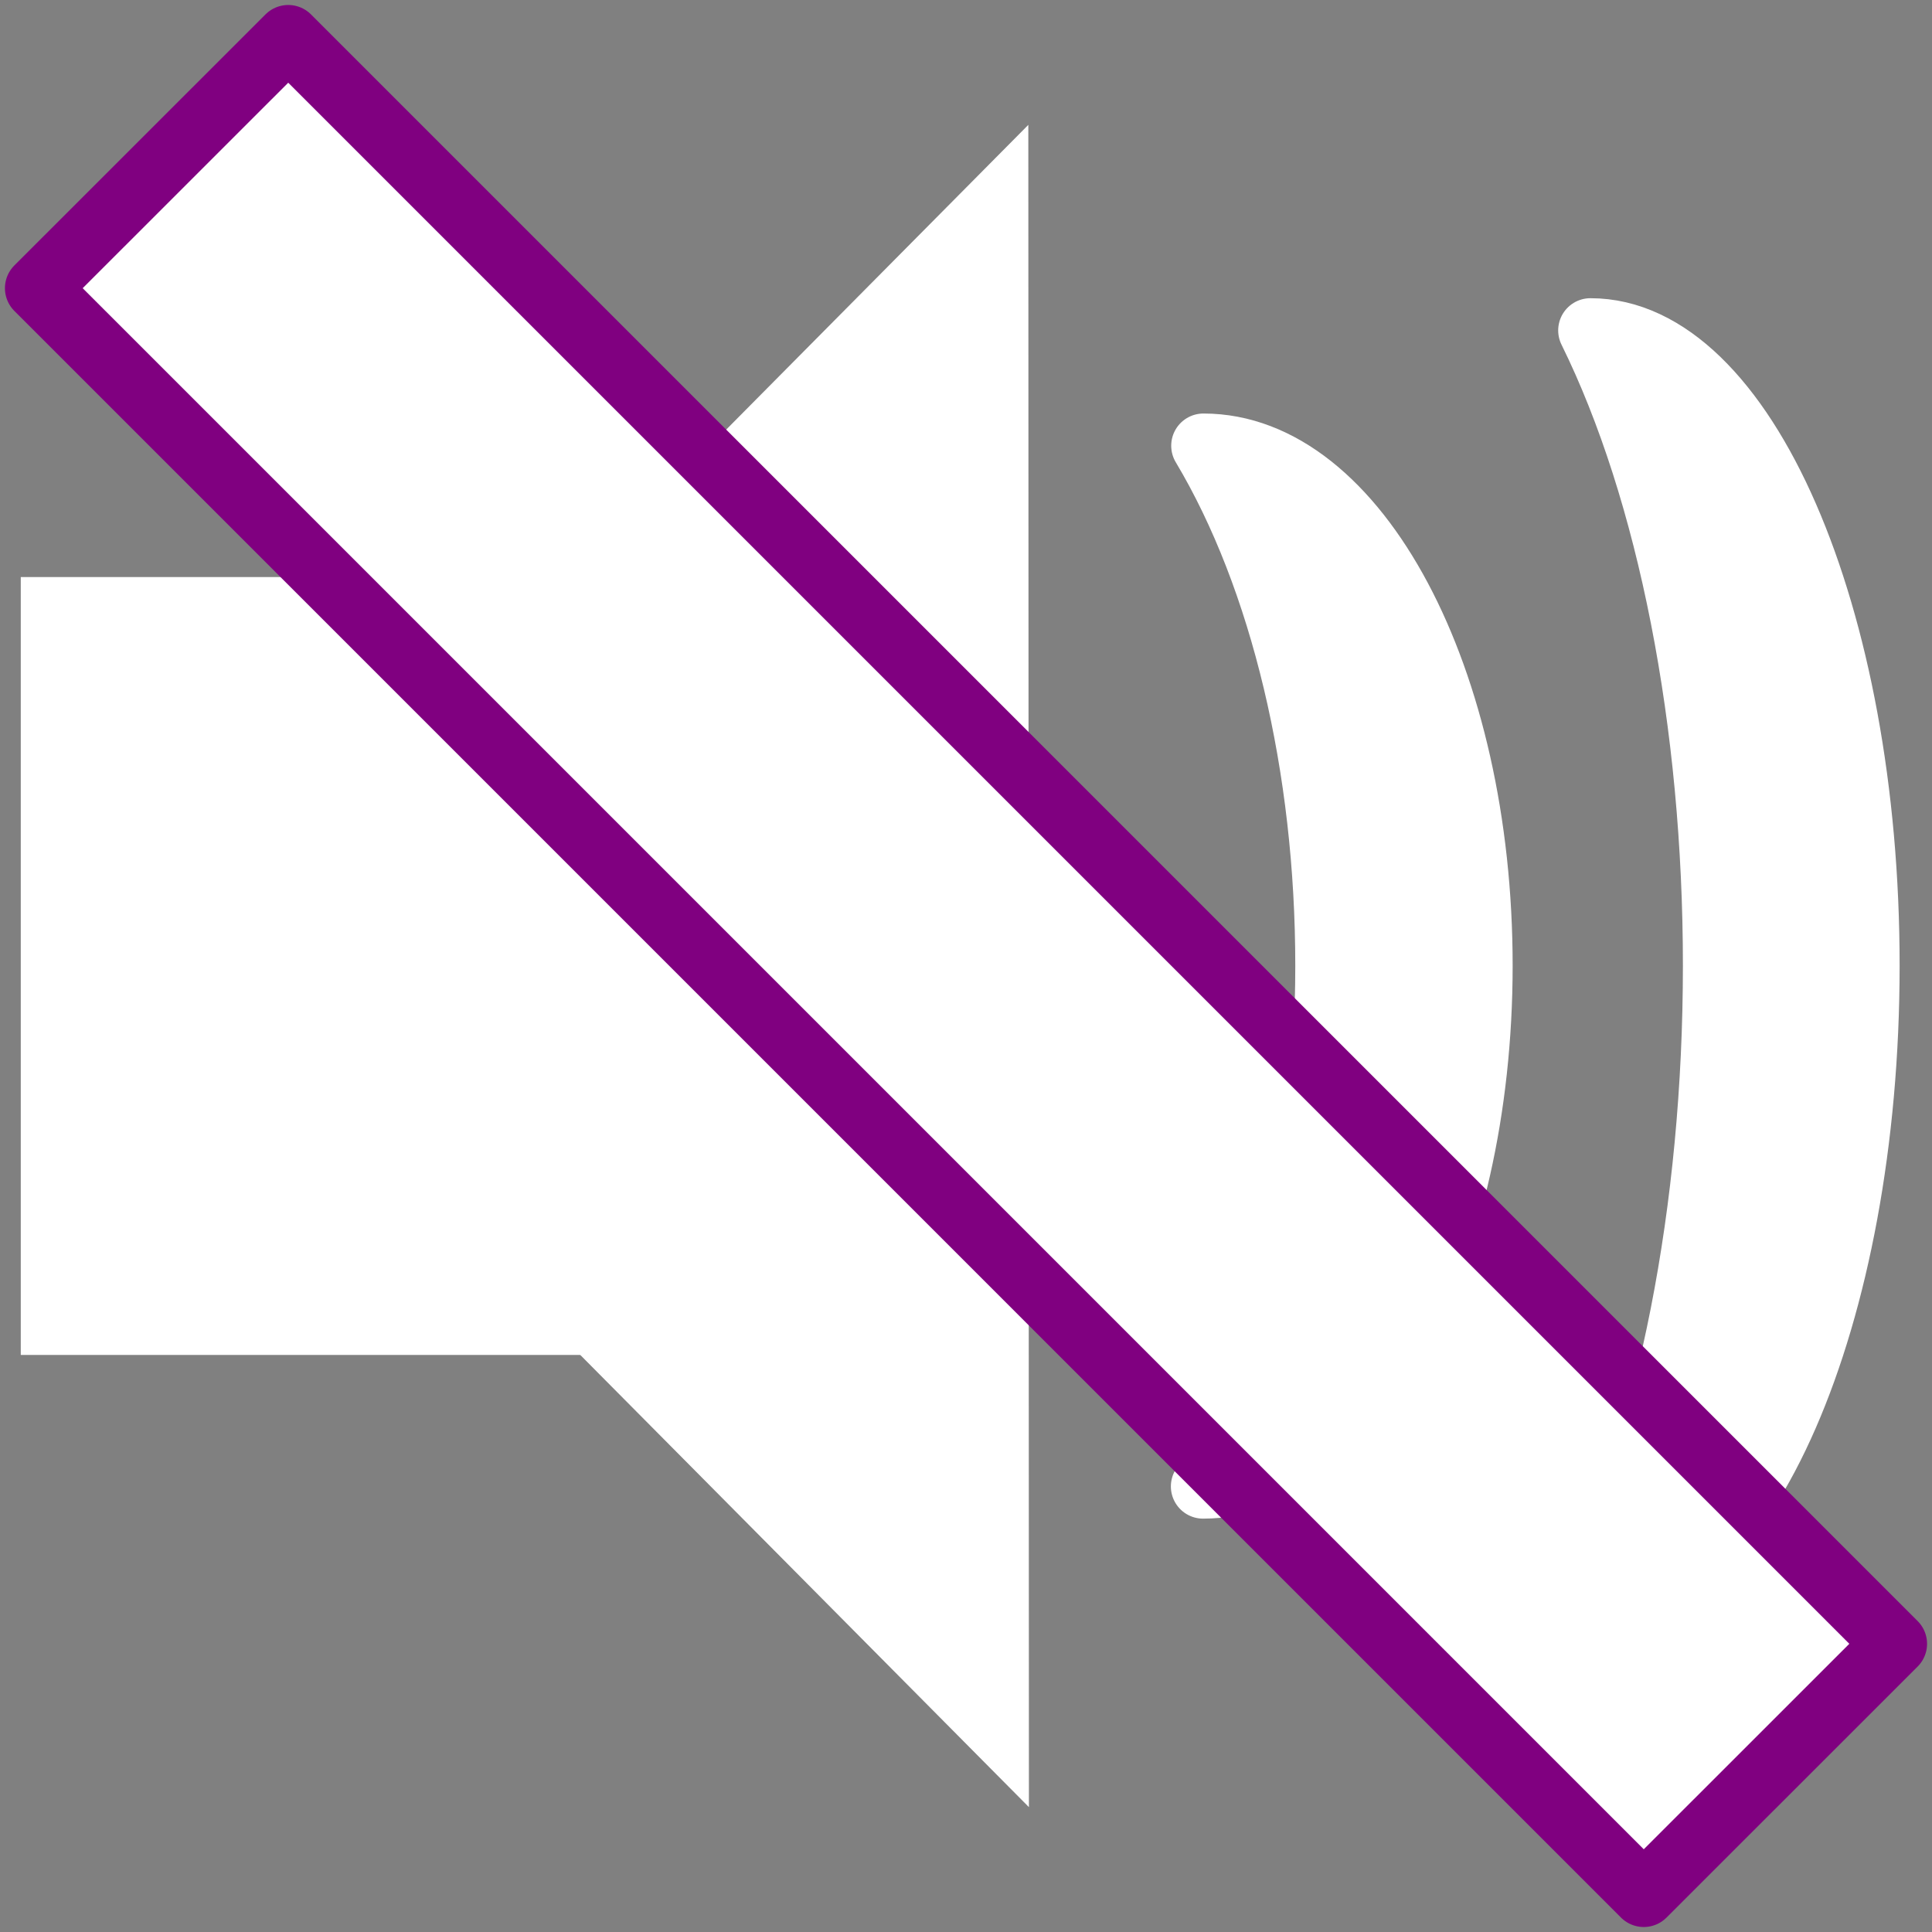 <svg version="1.1" viewBox="0.0 0.0 720.0 720.0" fill="none" stroke="none" stroke-linecap="square" stroke-miterlimit="10" xmlns:xlink="http://www.w3.org/1999/xlink" xmlns="http://www.w3.org/2000/svg"><rect x="0.0" y="0.0" width="720.0" height="720.0" fill="#808080" stroke="none"/><clipPath id="g1539813adea_0_170.0"><path d="m0 0l720.0 0l0 720.0l-720.0 0l0 -720.0z" clip-rule="nonzero"/></clipPath><g clip-path="url(#g1539813adea_0_170.0)"><path fill="#ffffff" fill-opacity="0.0" d="m0 0l720.0 0l0 720.0l-720.0 0z" fill-rule="evenodd"/><path fill="#ffffff" d="m7.738 215.055l282.016 0l0 289.89l-282.016 0z" fill-rule="evenodd"/><path fill="#ffffff" d="m448.476 166.11l0 0c57.055 -0.035 103.279 86.759 103.244 193.858c-0.035 107.1 -46.315 193.949 -103.37 193.984l0 0c29.472 -49.312 46.34 -119.874 46.364 -193.95c0.024 -74.075 -16.798 -144.617 -46.238 -193.893z" fill-rule="evenodd"/><path stroke="#ffffff" stroke-width="24.0" stroke-linejoin="round" stroke-linecap="butt" d="m448.476 166.11l0 0c57.055 -0.035 103.279 86.759 103.244 193.858c-0.035 107.1 -46.315 193.949 -103.37 193.984l0 0c29.472 -49.312 46.34 -119.874 46.364 -193.95c0.024 -74.075 -16.798 -144.617 -46.238 -193.893z" fill-rule="evenodd"/><path fill="#ffffff" d="m592.692 123.134l0 0c57.055 -0.035 103.279 106 103.244 236.835c-0.035 130.835 -46.315 236.926 -103.37 236.961l0 0c29.611 -60.052 46.58 -146.318 46.604 -236.926c0.024 -90.608 -16.899 -176.854 -46.478 -236.869z" fill-rule="evenodd"/><path stroke="#ffffff" stroke-width="24.0" stroke-linejoin="round" stroke-linecap="butt" d="m592.692 123.134l0 0c57.055 -0.035 103.279 106 103.244 236.835c-0.035 130.835 -46.315 236.926 -103.37 236.961l0 0c29.611 -60.052 46.58 -146.318 46.604 -236.926c0.024 -90.608 -16.899 -176.854 -46.478 -236.869z" fill-rule="evenodd"/><path fill="#ffffff" d="m383.446 673.465l-311.008 -313.465l310.787 -313.465z" fill-rule="evenodd"/><path fill="#ffffff" d="m107.417 13.858l598.74 598.74l-93.575 93.543l-598.74 -598.74z" fill-rule="evenodd"/><path stroke="#800080" stroke-width="24.0" stroke-linejoin="round" stroke-linecap="butt" d="m107.417 13.858l598.74 598.74l-93.575 93.543l-598.74 -598.74z" fill-rule="evenodd"/></g></svg>